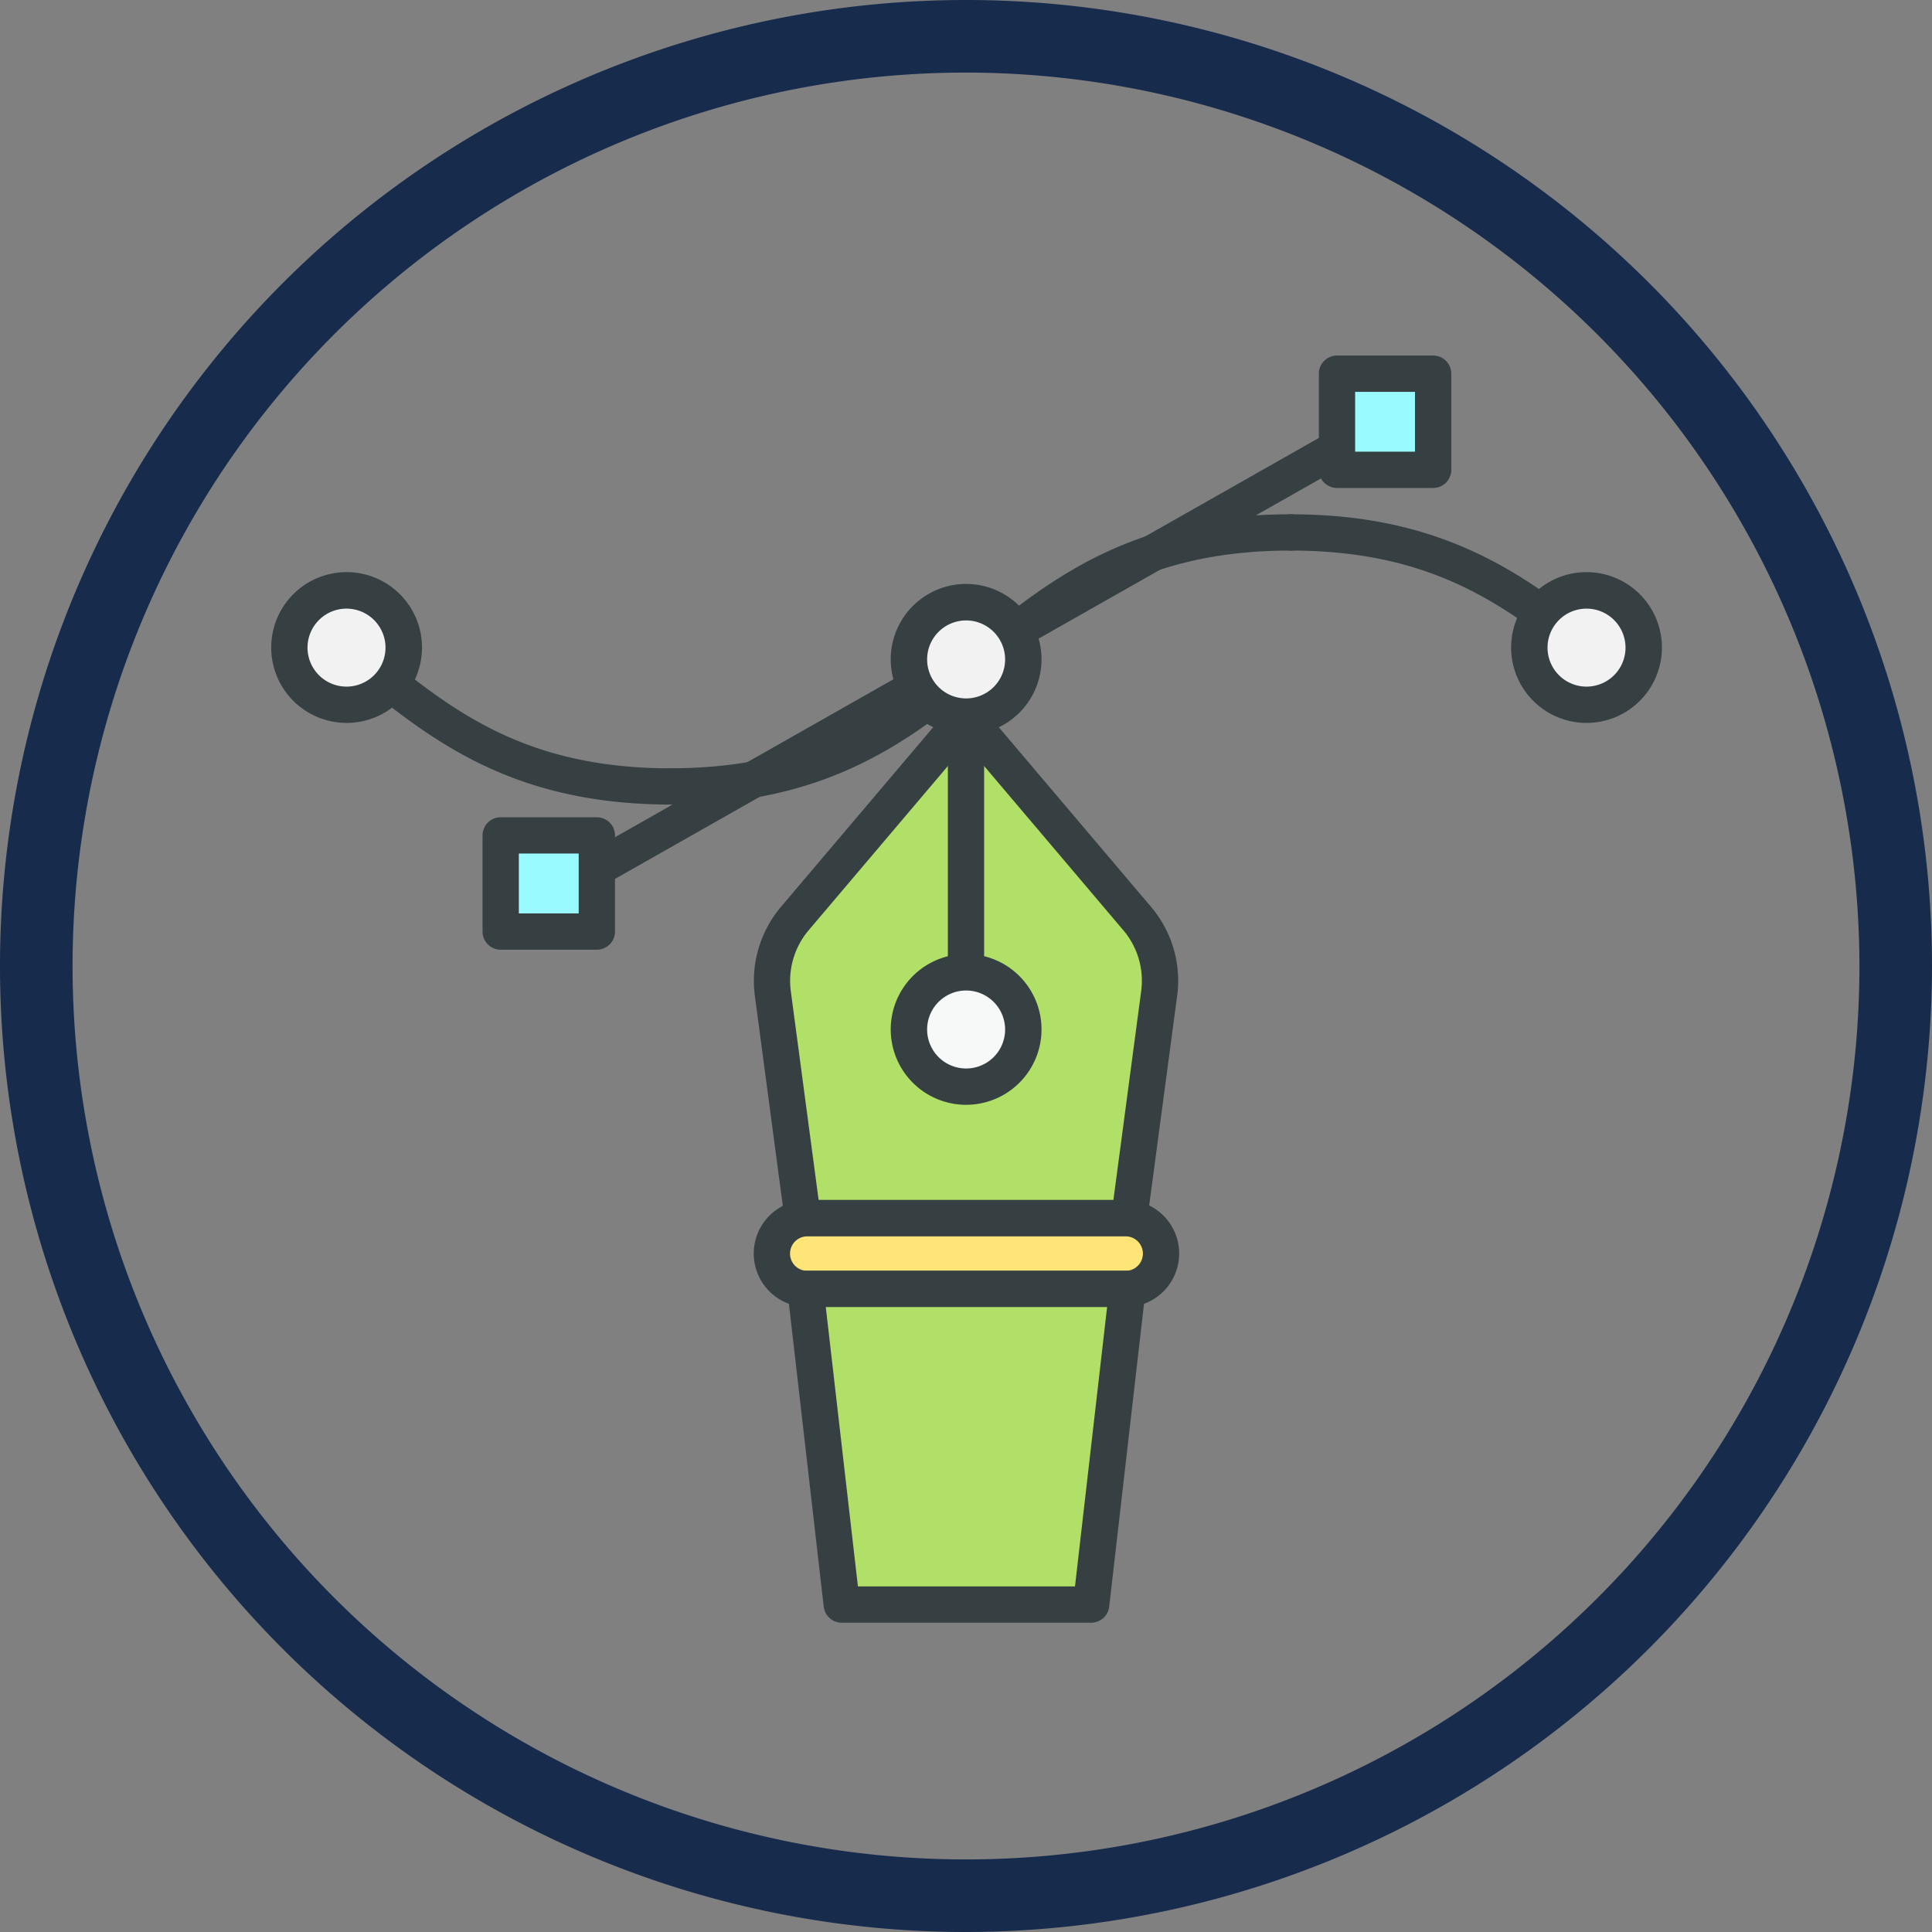 <svg xmlns="http://www.w3.org/2000/svg" width="82" height="82" viewBox="0 0 82 82"><rect x="0" y="0" width="82" height="82" fill="#808080" stroke="none"/><g transform="translate(-1030 -2722.028)"><path d="M50.752,76.831c-6.869,0-10.318-2.826-13.653-5.56l-.615-.5a.77.77,0,1,1,.972-1.195l.62.507c3.269,2.68,6.358,5.211,12.677,5.211a.77.77,0,1,1,0,1.54" transform="translate(1007.736 2679.345)" fill="#364042"/><path d="M41,82A41,41,0,1,1,82,41,41.047,41.047,0,0,1,41,82M41,3.08A37.92,37.92,0,1,0,78.92,41,37.963,37.963,0,0,0,41,3.08" transform="translate(1030 2722.028)" fill="#172b4d"/><path d="M59.17,66.175a.77.77,0,0,1-.381-1.44L94.284,44.6a.77.77,0,1,1,.76,1.339L59.549,66.074a.766.766,0,0,1-.379.1" transform="translate(994.083 2694.659)" fill="#364042"/><path d="M153.62,63.129a.766.766,0,0,1-.485-.172c-3.176-2.581-6.276-4.717-12.065-4.717a.77.77,0,1,1,0-1.54c6.286,0,9.753,2.395,13.036,5.062a.77.77,0,0,1-.486,1.367" transform="translate(943.712 2687.156)" fill="#364042"/><path d="M72.67,69.02a.77.77,0,0,1,0-1.54c6.308,0,9.4-2.534,12.678-5.215C88.69,59.529,92.144,56.7,99,56.7a.77.77,0,1,1,0,1.54c-6.308,0-9.4,2.534-12.678,5.215-3.341,2.736-6.8,5.564-13.654,5.564" transform="translate(985.78 2687.156)" fill="#364042"/><path d="M93.343,79l-7.276,8.585a4.114,4.114,0,0,0-.924,3.157l1.27,9.547h13.859l1.27-9.547a4.07,4.07,0,0,0-.924-3.157Z" transform="translate(977.657 2673.441)" fill="#b1e068"/><path d="M99.041,99.85H85.182a.769.769,0,0,1-.763-.668l-1.271-9.547a4.871,4.871,0,0,1,1.094-3.749l7.282-8.592a.8.8,0,0,1,1.174,0l7.276,8.585a4.839,4.839,0,0,1,1.1,3.757L99.8,99.182a.769.769,0,0,1-.763.668M85.856,98.31H98.367l1.181-8.879a3.31,3.31,0,0,0-.755-2.565l-6.682-7.884-6.689,7.892a3.324,3.324,0,0,0-.749,2.554Z" transform="translate(978.889 2674.65)" fill="#364042"/><path d="M105.27,89.55a.77.77,0,0,1-.77-.77V77.77a.77.77,0,1,1,1.54,0V88.78a.77.77,0,0,1-.77.77" transform="translate(965.73 2674.671)" fill="#364042"/><path d="M102.625,107.2a2.425,2.425,0,1,1-2.425,2.425,2.426,2.426,0,0,1,2.425-2.425" transform="translate(968.375 2656.098)" fill="#f7f8f8"/><path d="M101.4,111.592a3.2,3.2,0,1,1,3.2-3.2,3.2,3.2,0,0,1-3.2,3.2m0-4.851a1.655,1.655,0,1,0,1.655,1.655,1.657,1.657,0,0,0-1.655-1.655" transform="translate(969.605 2657.327)" fill="#364042"/><path d="M102.625,66.4a2.425,2.425,0,1,1-2.425,2.425,2.426,2.426,0,0,1,2.425-2.425" transform="translate(968.375 2681.19)" fill="#f2f2f3"/><path d="M101.4,70.791a3.2,3.2,0,1,1,3.2-3.2,3.2,3.2,0,0,1-3.2,3.2m0-4.851a1.655,1.655,0,1,0,1.655,1.655A1.657,1.657,0,0,0,101.4,65.94" transform="translate(969.605 2682.421)" fill="#364042"/><path d="M171.025,65.1a2.425,2.425,0,1,1-2.425,2.425,2.426,2.426,0,0,1,2.425-2.425" transform="translate(926.307 2681.99)" fill="#f2f2f3"/><path d="M169.8,69.491a3.2,3.2,0,1,1,3.2-3.2,3.2,3.2,0,0,1-3.2,3.2m0-4.851a1.655,1.655,0,1,0,1.655,1.655A1.657,1.657,0,0,0,169.8,64.64" transform="translate(927.537 2683.22)" fill="#364042"/><path d="M100.114,137.3H86.6a1.5,1.5,0,1,1,0-3h13.513a1.5,1.5,0,0,1,0,3" transform="translate(977.661 2639.43)" fill="#ffe578"/><path d="M98.884,136.843H85.371a2.271,2.271,0,0,1,0-4.543H98.884a2.271,2.271,0,0,1,0,4.543m-13.513-3a.731.731,0,0,0,0,1.463H98.884a.731.731,0,1,0,0-1.463Z" transform="translate(978.892 2640.66)" fill="#364042"/><path d="M90.34,155.5,88.8,142.1h13.667l-1.54,13.4Z" transform="translate(975.386 2634.633)" fill="#b1e068"/><path d="M99.7,155.037H89.11a.77.77,0,0,1-.765-.682l-1.54-13.4a.77.77,0,0,1,.765-.858h13.667a.771.771,0,0,1,.765.858l-1.54,13.4a.77.77,0,0,1-.765.682m-9.9-1.54H99.01l1.363-11.857H88.433Z" transform="translate(976.616 2635.863)" fill="#364042"/><rect width="4.081" height="4.081" transform="translate(1086.746 2737.889)" fill="#99faff"/><path d="M150.251,44.821H146.17a.77.77,0,0,1-.77-.77v-4.08a.77.77,0,0,1,.77-.77h4.081a.77.77,0,0,1,.77.77v4.08a.77.77,0,0,1-.77.77m-3.311-1.54h2.541V40.741H146.94Z" transform="translate(940.576 2697.918)" fill="#364042"/><rect width="4.081" height="4.081" transform="translate(1051.251 2757.484)" fill="#99faff"/><path d="M34.325,65.1A2.425,2.425,0,1,1,31.9,67.525,2.426,2.426,0,0,1,34.325,65.1" transform="translate(1010.381 2681.99)" fill="#f2f2f3"/><path d="M58.051,95.721H53.97a.77.77,0,0,1-.77-.77V90.87a.77.77,0,0,1,.77-.77h4.081a.77.77,0,0,1,.77.77v4.081a.77.77,0,0,1-.77.77m-3.311-1.54h2.541V91.64H54.74Z" transform="translate(997.281 2666.615)" fill="#364042"/><path d="M33.1,69.491a3.2,3.2,0,1,1,3.2-3.2,3.2,3.2,0,0,1-3.2,3.2m0-4.851A1.655,1.655,0,1,0,34.751,66.3,1.657,1.657,0,0,0,33.1,64.64" transform="translate(1011.611 2683.22)" fill="#364042"/></g></svg>